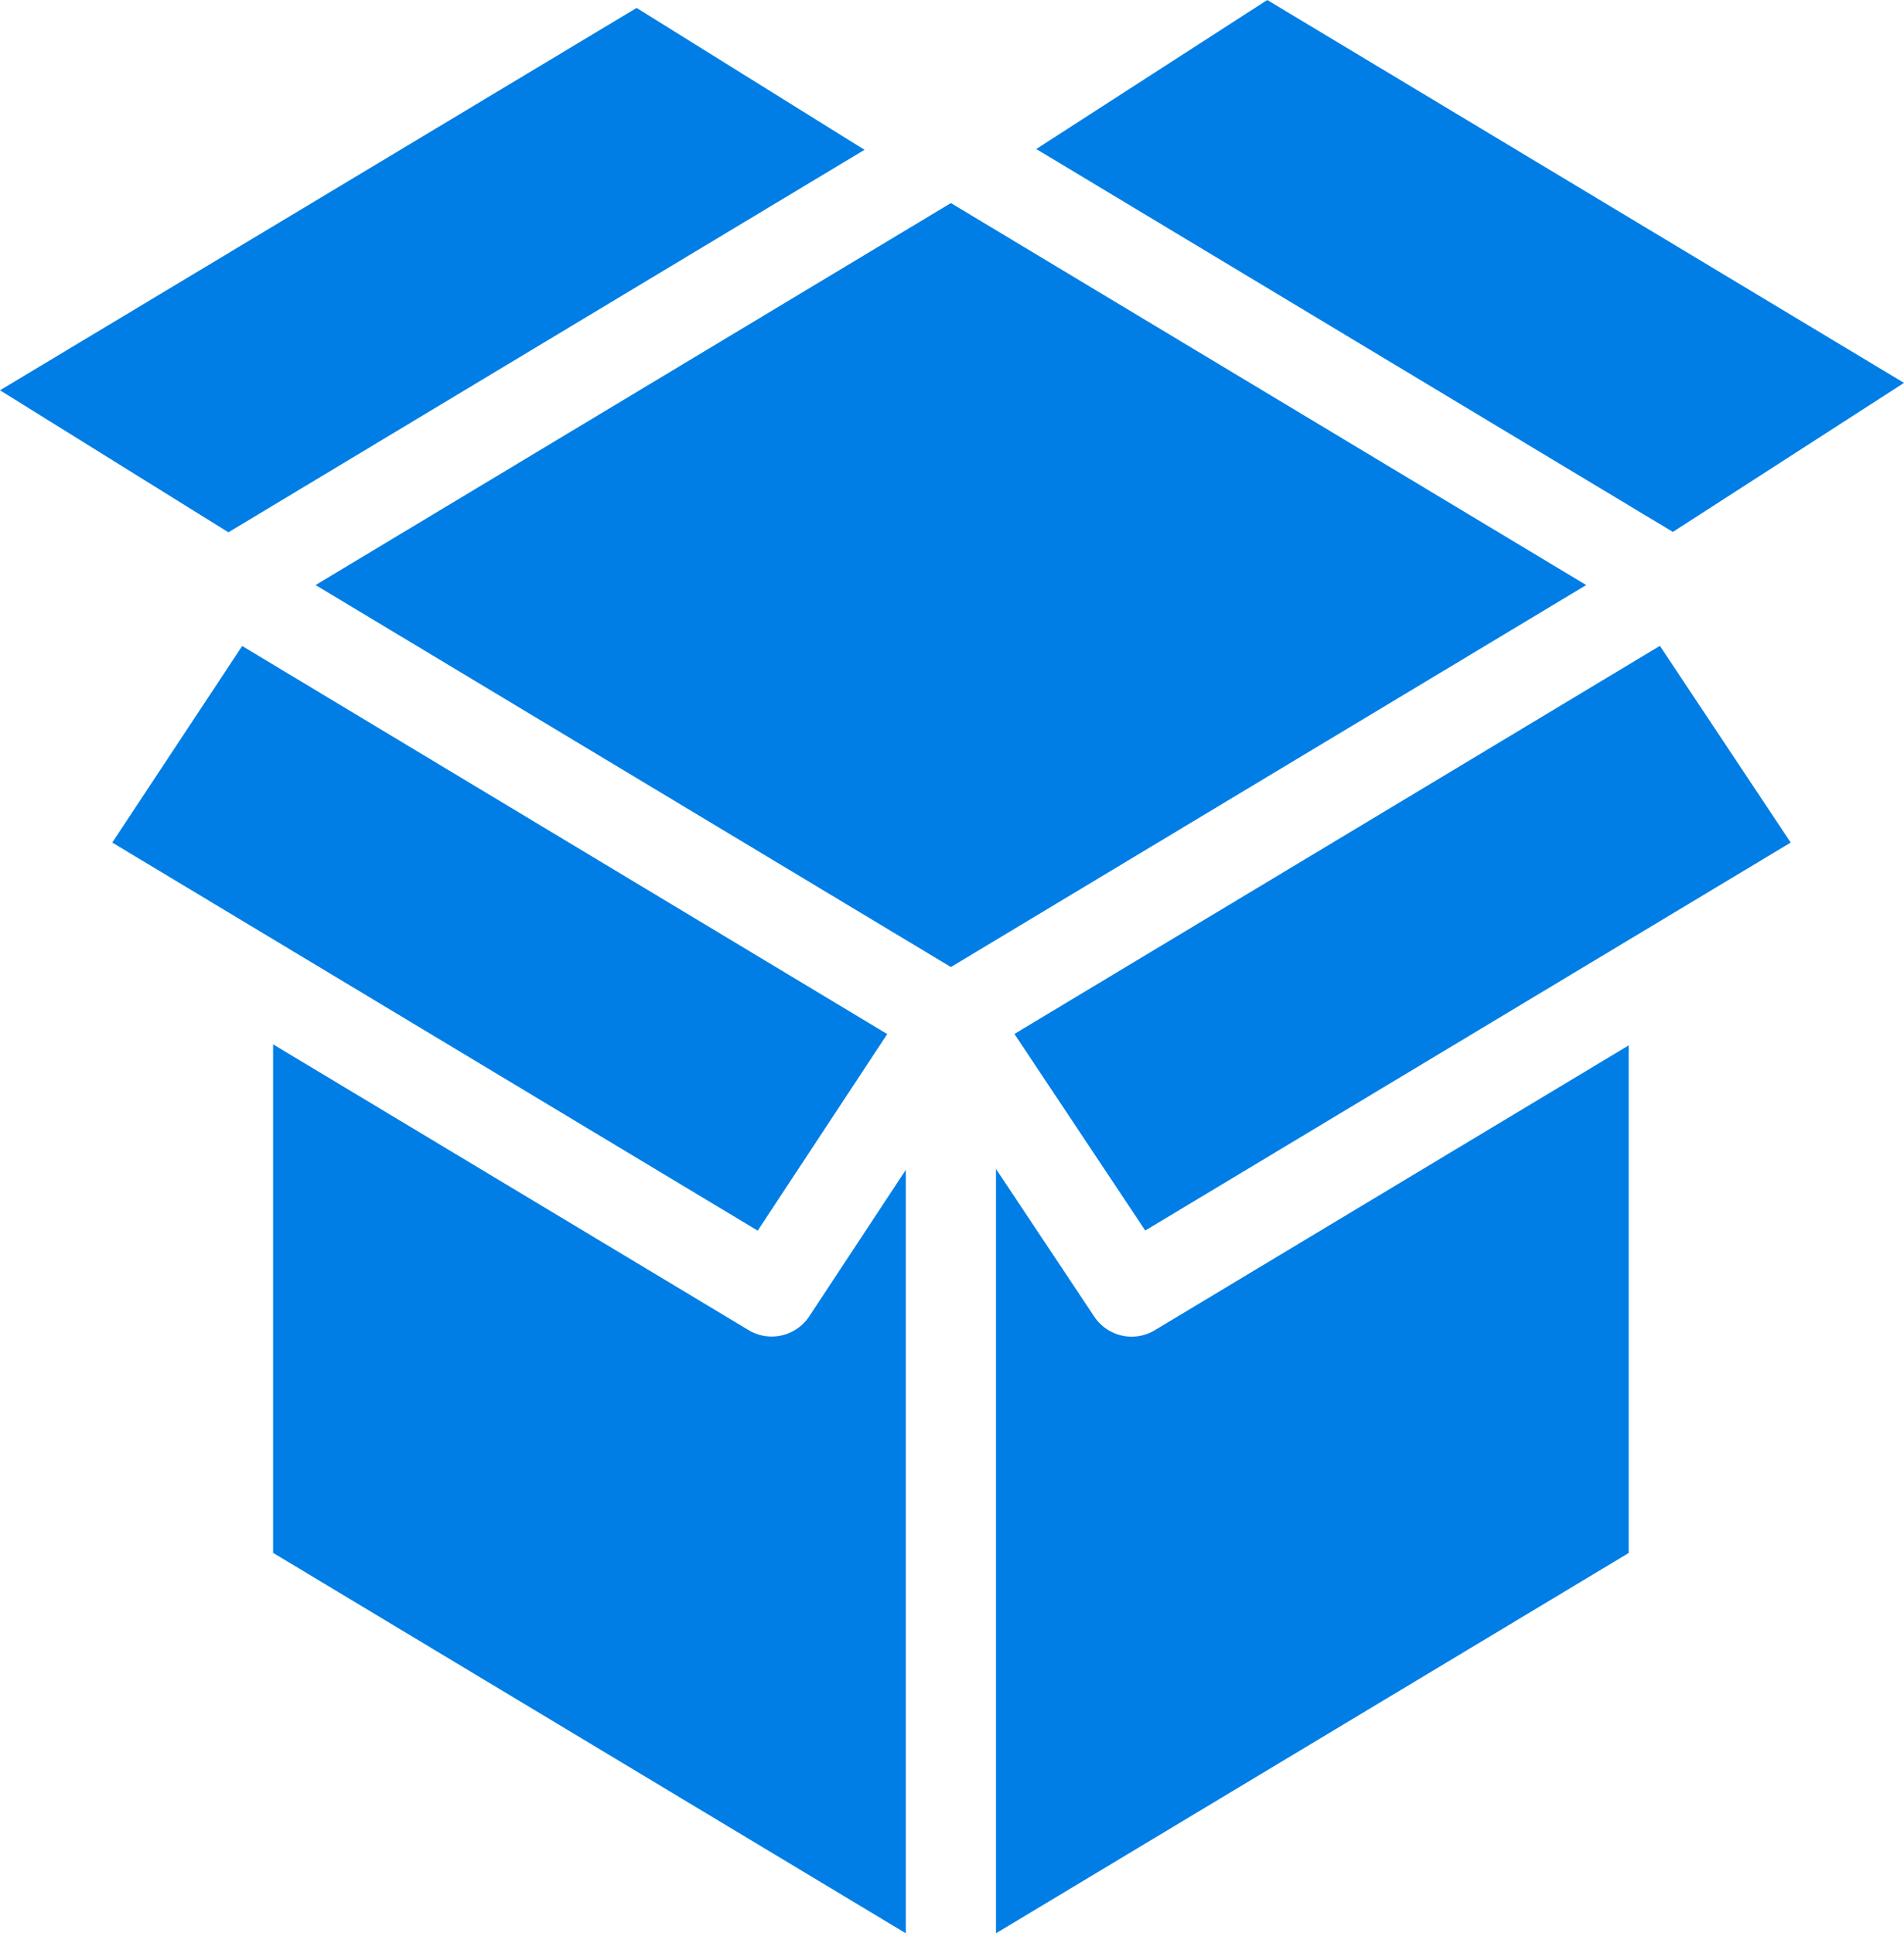 <svg xmlns="http://www.w3.org/2000/svg" width="14.655" height="14.88" viewBox="0 0 14.655 14.88">
  <g id="Group" transform="translate(-918 -214)">
    <path id="Vector" d="M3.837,2.249a.346.346,0,0,1-.178-.05L0,0V3.914L4.87,6.842V.966L4.127,2.093A.347.347,0,0,1,3.837,2.249Z" transform="translate(920.102 222.038)" fill="#007ee5"/>
    <path id="Vector-2" data-name="Vector" d="M6.654,1.092,4.9,0,0,2.943,1.758,4.036Z" transform="translate(918 214.061)" fill="#007ee5"/>
    <path id="Vector-3" data-name="Vector" d="M5.965,2.987,1,0,0,1.513,4.968,4.5Z" transform="translate(918.864 218.972)" fill="#007ee5"/>
    <path id="Vector-4" data-name="Vector" d="M4.89,0,0,2.94,4.89,5.88,9.78,2.94Z" transform="translate(920.429 215.563)" fill="#007ee5"/>
    <path id="Vector-5" data-name="Vector" d="M3.114,1.115,0,2.987,1.007,4.5,5.975,1.514,4.968,0Z" transform="translate(925.808 218.971)" fill="#007ee5"/>
    <path id="Vector-6" data-name="Vector" d="M0,1.147,4.9,4.094,6.679,2.947,1.778,0Z" transform="translate(925.976 214)" fill="#007ee5"/>
    <path id="Vector-7" data-name="Vector" d="M1.045,2.242a.347.347,0,0,1-.289-.155L0,.951V6.834L4.87,3.907V0L1.223,2.192A.346.346,0,0,1,1.045,2.242Z" transform="translate(925.666 222.046)" fill="#007ee5"/>
  </g>
</svg>
